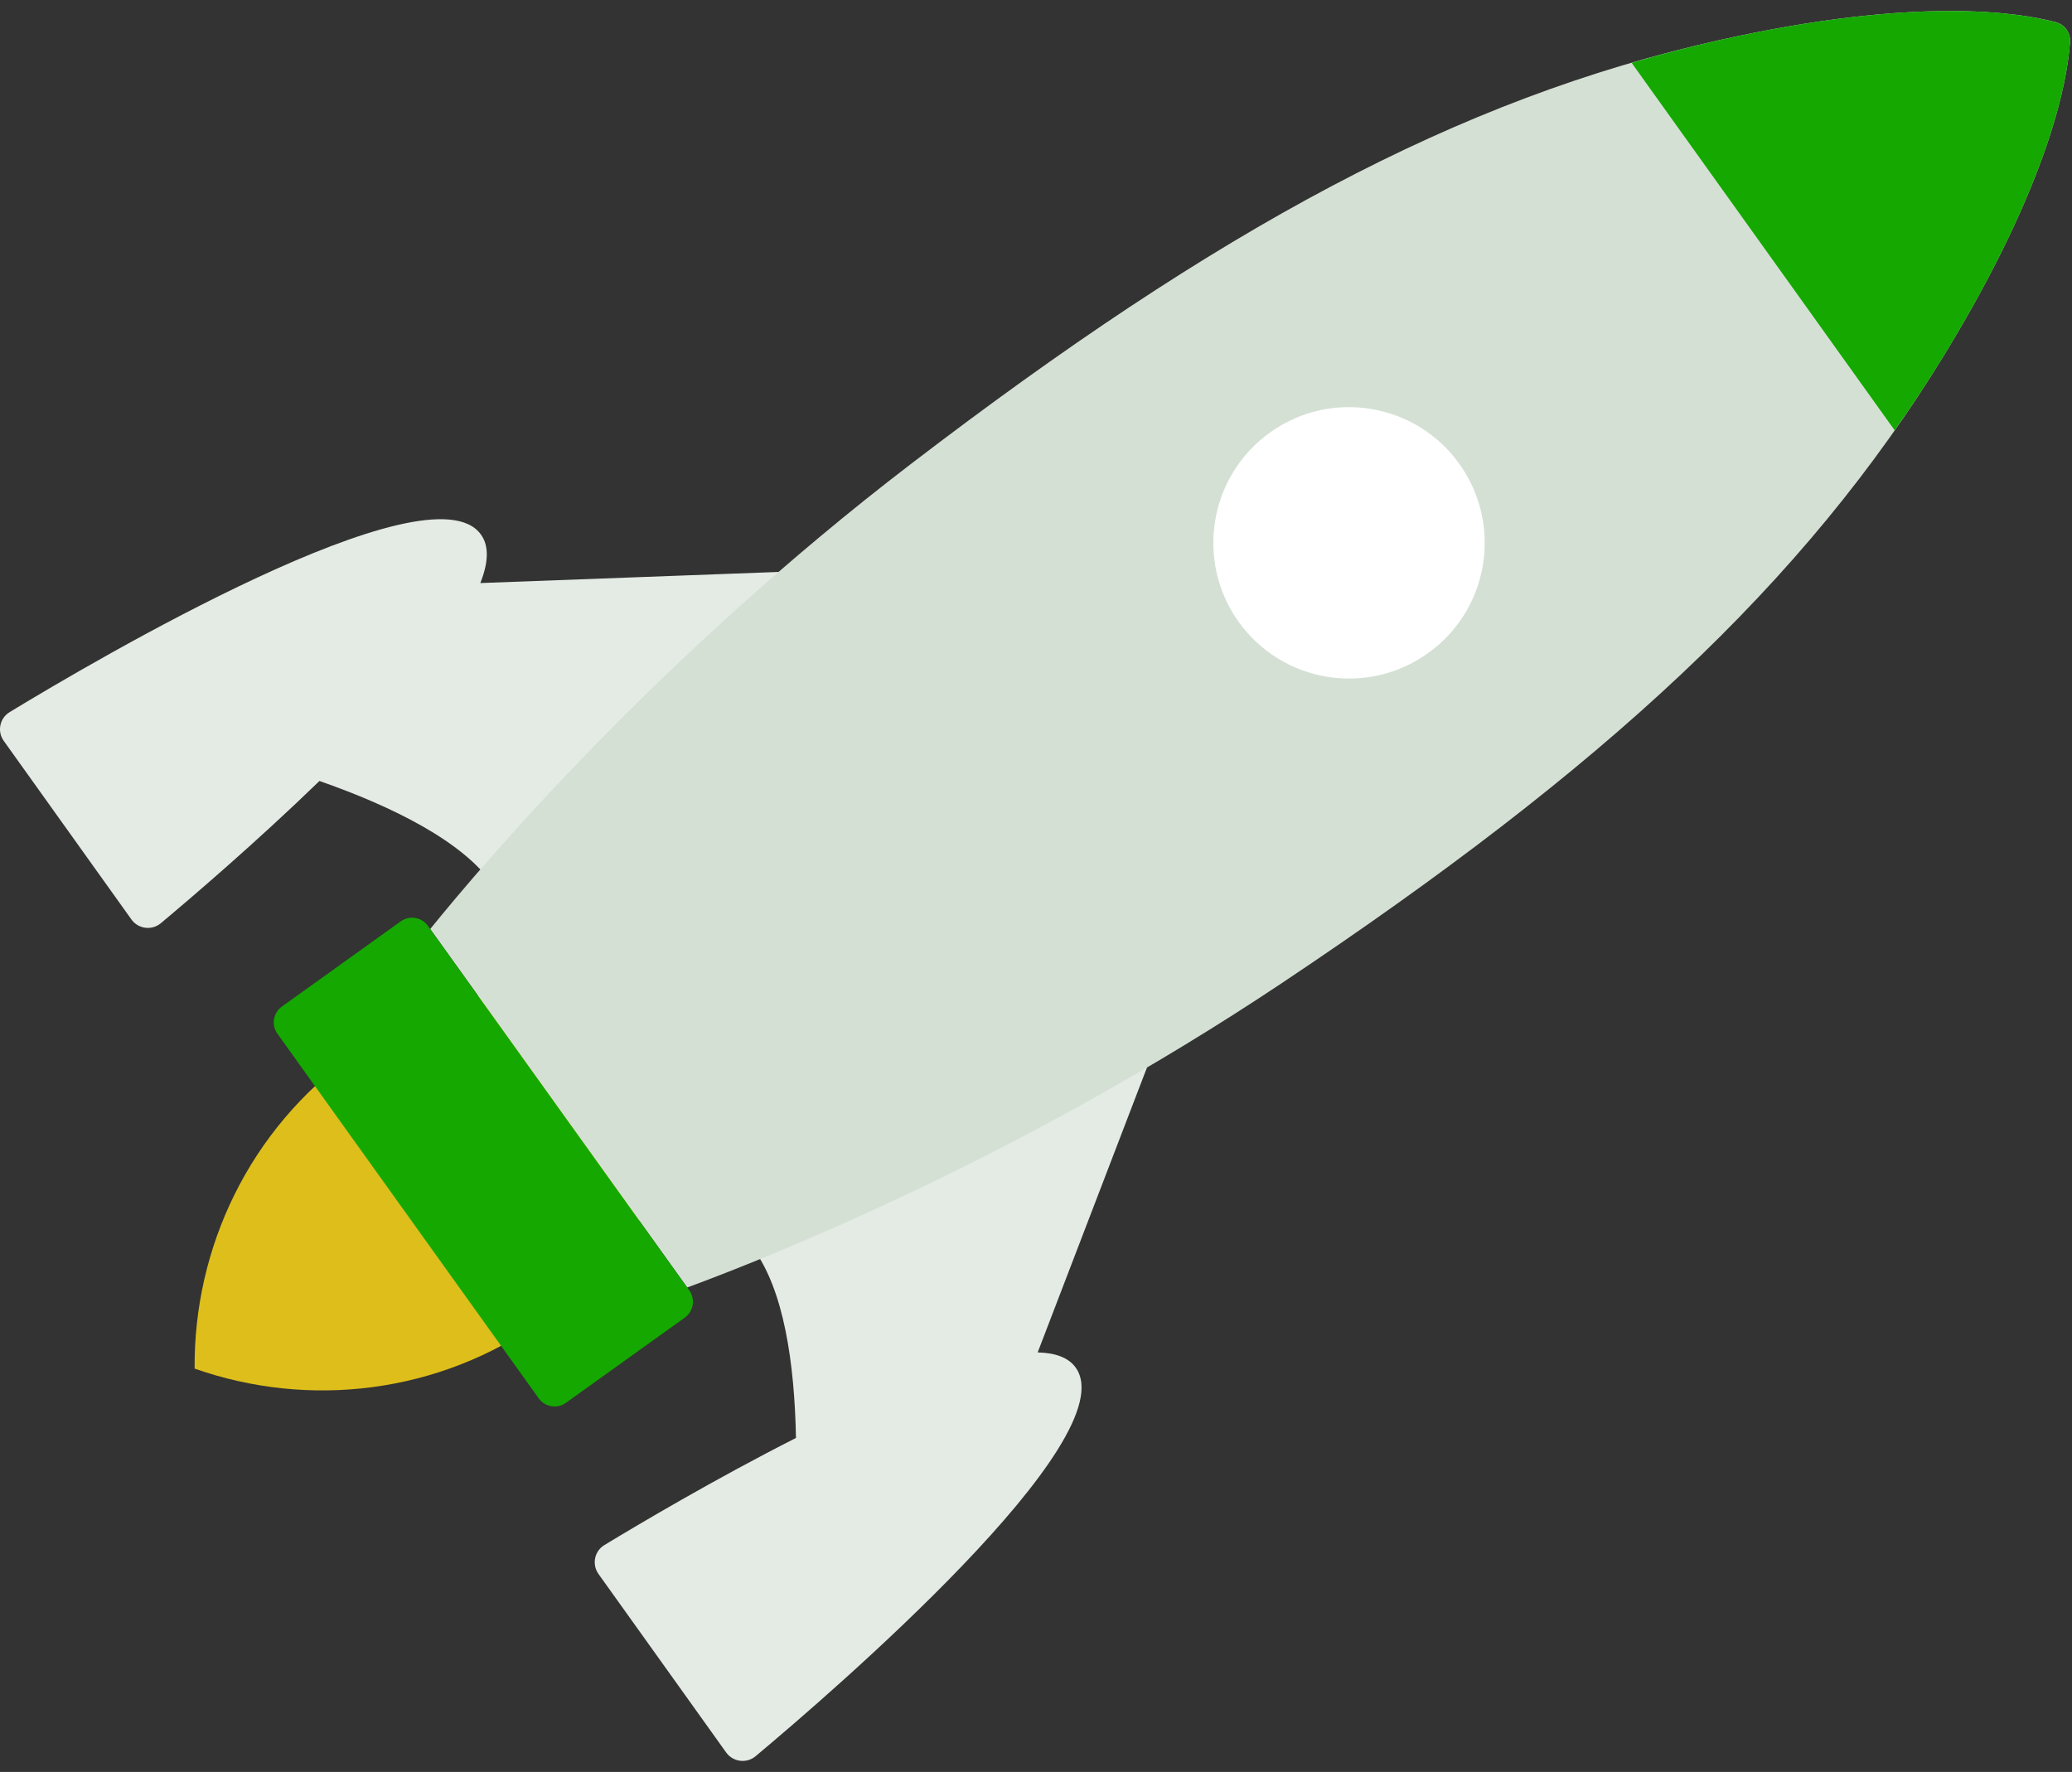 
<svg width="145" height="124" viewBox="0 0 145 124" fill="none" xmlns="http://www.w3.org/2000/svg">
<rect x="0" y="0" width="145" height="124" fill="#333333" stroke="none"/>
<g clip-path="url(#clip0)">
<path d="M34.555 61.986C38.988 56.856 46.499 48.724 56.348 40.165L56.32 39.956L33.614 40.802C34.166 39.407 34.251 38.228 33.656 37.407C30.08 32.409 6.483 46.3 0.677 49.833C-0.024 50.254 -0.215 51.188 0.266 51.851L9.201 64.348C9.675 65.009 10.617 65.133 11.247 64.613C13.322 62.876 17.867 59.003 22.356 54.652C27.482 56.446 32.41 58.878 34.555 61.986Z" fill="#E4EBE4"/>
<path d="M75.278 95.705C74.768 94.989 73.834 94.671 72.617 94.642L80.582 73.88L80.391 73.787C69.113 80.34 58.995 84.825 52.702 87.363C54.862 90.277 55.604 95.421 55.703 100.627C49.983 103.53 44.666 106.685 42.294 108.125C41.593 108.55 41.409 109.481 41.883 110.146L50.818 122.639C51.293 123.3 52.241 123.428 52.871 122.904C58.082 118.544 78.847 100.695 75.278 95.705Z" fill="#E4EBE4"/>
<path d="M24.792 73.756C17.422 79.027 13.549 87.354 13.62 95.776C21.571 98.569 30.703 97.589 38.074 92.318C45.445 87.043 49.317 78.716 49.246 70.288C41.295 67.501 32.162 68.482 24.792 73.756Z" fill="#DEBE1A"/>
<path d="M120.351 2.8C101.979 6.904 85.149 16.079 63.746 32.469C46.117 45.96 33.889 60.336 30.108 65.013L48.092 90.098C53.799 87.994 71.328 81.063 89.716 68.789C112.145 53.822 126.27 40.863 136.083 24.798C143.48 12.687 144.691 5.526 144.861 2.949C144.911 2.304 144.493 1.721 143.87 1.554C141.371 0.889 134.199 -0.287 120.351 2.8Z" fill="#D5E0D5"/>
<path d="M143.862 1.559C141.37 0.887 134.198 -0.286 120.349 2.801C118.276 3.265 116.222 3.803 114.183 4.398L132.591 30.115C133.809 28.373 134.977 26.611 136.081 24.806C143.479 12.688 144.69 5.531 144.86 2.953C144.91 2.306 144.493 1.725 143.862 1.559Z" fill="#14A800"/>
<path d="M99.925 45.712C95.663 48.764 89.737 47.779 86.678 43.514C83.633 39.245 84.618 33.315 88.88 30.264C93.149 27.209 99.075 28.201 102.127 32.466C105.179 36.731 104.201 42.665 99.925 45.712Z" fill="white"/>
<path d="M19.723 70.442L28.041 64.478C28.657 64.036 29.507 64.177 29.946 64.79L48.241 90.307C48.673 90.915 48.538 91.765 47.923 92.207L39.604 98.169C38.995 98.607 38.139 98.466 37.7 97.857L19.418 72.344C18.972 71.731 19.114 70.882 19.723 70.442Z" fill="#14A800"/>
</g>
<defs>
<clipPath id="clip0">
<rect width="145" height="124" fill="white"/>
</clipPath>
</defs>
</svg>
